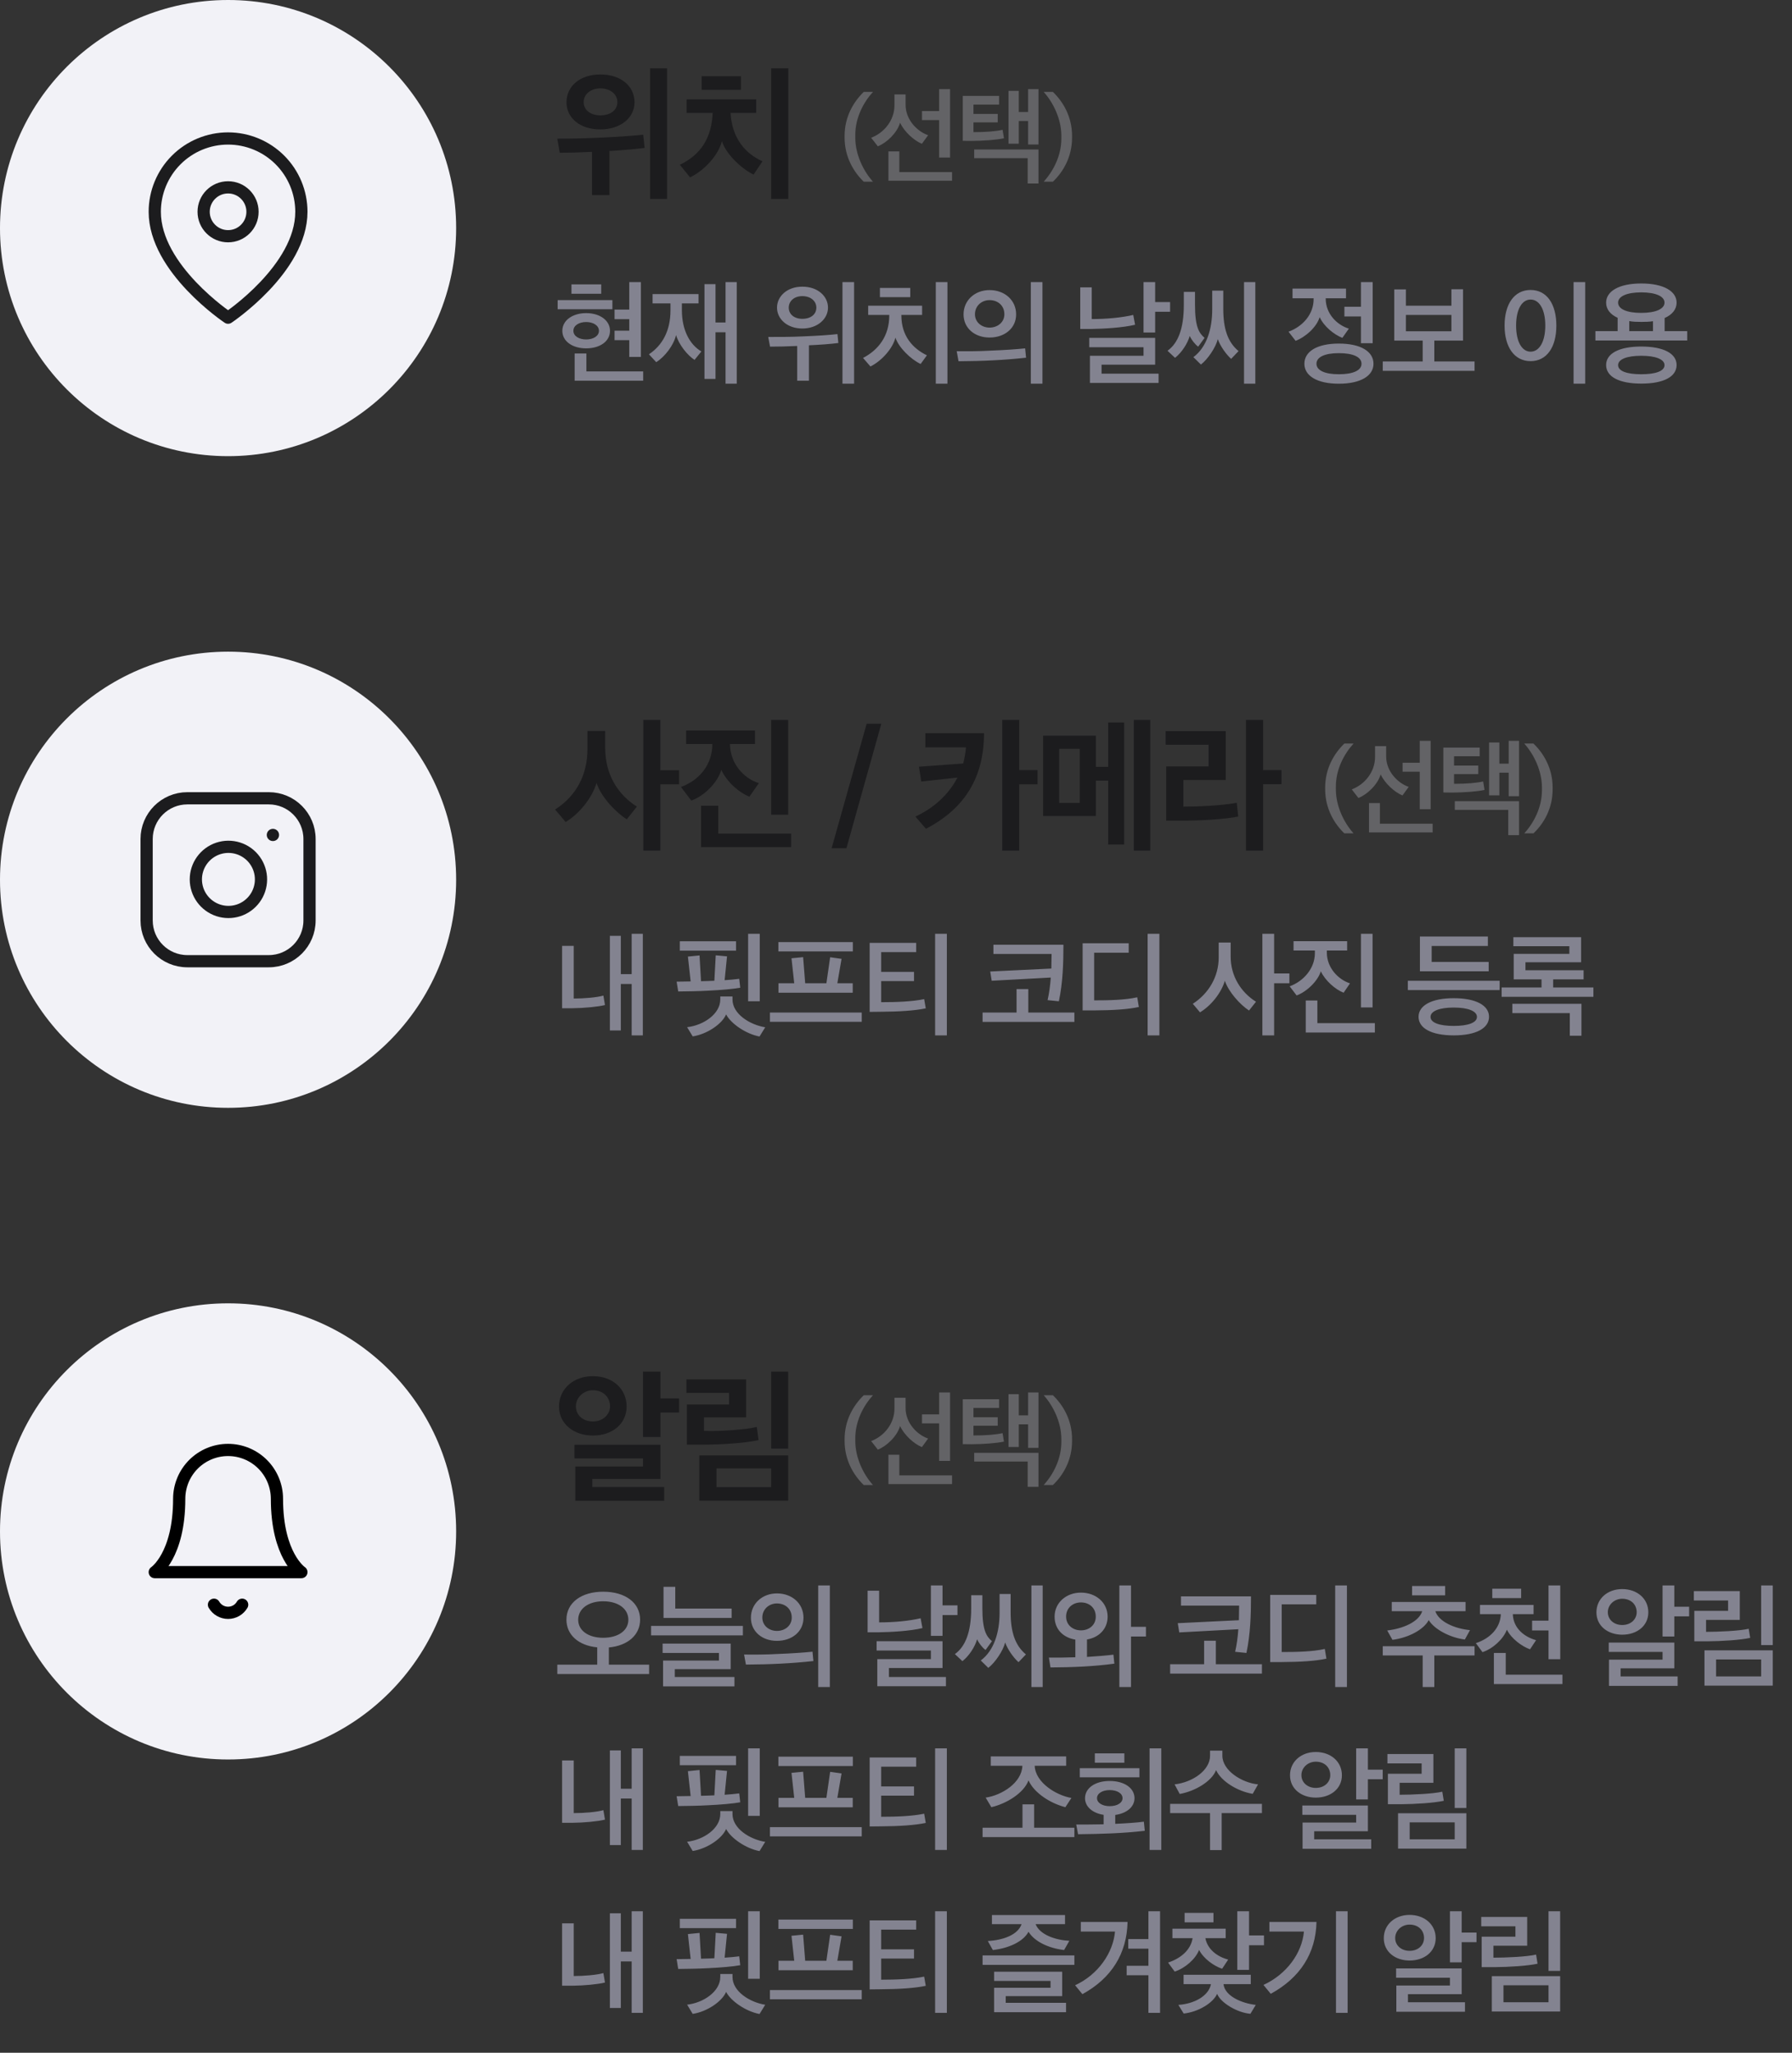 <svg width="220" height="252" viewBox="0 0 220 252" fill="none" xmlns="http://www.w3.org/2000/svg">
<rect x="0" y="0" width="220" height="252" fill="#333333" stroke="none"/>
<path d="M77.9 12.56C77.9 10.58 76.226 9.14 73.706 9.14C71.204 9.14 69.548 10.58 69.548 12.56C69.548 14.486 71.204 15.89 73.706 15.89C76.154 15.89 77.9 14.486 77.9 12.56ZM81.896 8.384H79.808V24.422H81.896V8.384ZM74.822 23.954V18.536C76.352 18.446 77.954 18.32 79.142 18.158L78.962 16.538C76.694 16.772 72.5 17.024 68.414 17.024L68.72 18.752C69.908 18.752 71.15 18.716 72.68 18.644V23.954H74.822ZM75.794 12.542C75.794 13.496 74.966 14.162 73.706 14.162C72.5 14.162 71.654 13.496 71.654 12.542C71.654 11.57 72.518 10.85 73.706 10.85C74.93 10.85 75.794 11.57 75.794 12.542ZM93.612 19.796C91.506 18.878 89.85 16.952 89.688 13.856H92.838V12.2H84.288V13.856H87.492C87.366 16.934 86.034 19.004 83.46 20.228L84.72 21.776C86.592 20.858 88.23 18.95 88.626 17.33C89.112 18.878 90.984 20.696 92.514 21.434L93.612 19.796ZM96.78 24.422V8.384H94.674V24.422H96.78ZM86.142 11.03H90.966V9.356H86.142V11.03Z" fill="#1C1C1E"/>
<path d="M106.042 22.306H107.173C105.977 20.98 105.002 18.939 105.002 16.911V16.56C105.002 14.48 105.977 12.595 107.173 11.282H106.042C104.794 12.491 103.689 14.324 103.689 16.677V16.898C103.689 19.251 104.794 21.11 106.042 22.306ZM115.297 14.74V19.342H116.636V10.944H115.297V13.635H113.191V14.74H115.297ZM116.883 22.189V21.123H110.409V18.588H109.07V22.189H116.883ZM113.945 16.599C112.606 16.144 111.176 14.701 111.176 12.868V11.594H109.811V12.933C109.811 14.727 108.589 16.287 106.951 16.911L107.77 17.964C108.901 17.509 110.149 16.287 110.5 15.065C111.02 16.183 112.203 17.249 113.178 17.652L113.945 16.599ZM127.492 17.743V10.944H126.218V13.752H125.074V11.152H123.813V17.639H125.074V14.857H126.218V17.743H127.492ZM122.487 13.986H119.51V12.842H122.656V11.776H118.197V17.288L119.276 17.301C120.706 17.288 122.266 17.184 123.254 16.976L123.085 15.936C122.188 16.131 121.018 16.222 119.51 16.222V15.026H122.487V13.986ZM127.492 22.527V18.354H119.601V19.42H126.166V22.527H127.492ZM128.13 22.306H129.261C130.522 21.11 131.614 19.264 131.614 16.898V16.677C131.614 14.337 130.522 12.491 129.261 11.282H128.13C129.326 12.608 130.301 14.649 130.301 16.664V17.015C130.301 19.095 129.326 20.993 128.13 22.306Z" fill="#636366"/>
<path d="M81.068 88.384H78.98V104.422H81.068V96.286H83.372V94.558H81.068V88.384ZM78.188 99.022C75.758 97.474 74.3 94.99 74.3 91.822V89.734H72.122V91.93C72.122 95.134 70.754 97.708 68.144 99.382C68.594 99.886 69.008 100.39 69.44 100.912C71.096 99.94 72.716 97.924 73.238 96.106C73.778 97.852 75.632 99.742 76.946 100.588C77.378 100.066 77.756 99.544 78.188 99.022ZM84.234 91.336H87.456C87.456 93.802 85.926 95.764 83.604 96.61L84.864 98.284C86.412 97.744 88.068 96.124 88.554 94.522C89.274 96.052 90.804 97.348 92.01 97.798L93.162 96.142C91.326 95.566 89.652 93.784 89.616 91.336H92.694V89.68H84.234V91.336ZM97.122 103.99V102.334H88.176V98.914H86.07V103.99H97.122ZM96.762 100.012V88.384H94.674V100.012H96.762ZM102.095 104.134H103.913L108.197 88.852H106.397L102.095 104.134ZM120.805 90.004H113.605V91.75H118.591C118.537 92.434 118.411 93.1 118.249 93.73L112.813 94.126C112.921 94.738 113.011 95.332 113.101 95.944L117.547 95.458C116.449 97.564 114.613 99.22 112.381 100.246L113.677 101.74C118.465 99.256 120.805 95.404 120.805 90.004ZM125.125 88.384H123.037V104.422H125.125V96.286H127.375V94.54H125.125V88.384ZM134.537 90.31H128.057V100.174H134.537V95.836H136.049V103.684H138.011V88.69H136.049V94.144H134.537V90.31ZM141.215 104.422V88.384H139.199V104.422H141.215ZM132.557 98.572H130.037V91.93H132.557V98.572ZM152.013 100.246L151.833 98.554C149.763 98.932 146.811 99.022 145.281 99.022V95.764H150.483V89.752H143.103V91.426H148.377V94.09H143.175V100.75H144.867C147.585 100.75 150.321 100.57 152.013 100.246ZM155.073 88.384H152.967V104.422H155.073V96.268H157.323V94.54H155.073V88.384Z" fill="#1C1C1E"/>
<path d="M165.042 102.306H166.173C164.977 100.98 164.002 98.939 164.002 96.911V96.56C164.002 94.48 164.977 92.595 166.173 91.282H165.042C163.794 92.491 162.689 94.324 162.689 96.677V96.898C162.689 99.251 163.794 101.11 165.042 102.306ZM174.297 94.74V99.342H175.636V90.944H174.297V93.635H172.191V94.74H174.297ZM175.883 102.189V101.123H169.409V98.588H168.07V102.189H175.883ZM172.945 96.599C171.606 96.144 170.176 94.701 170.176 92.868V91.594H168.811V92.933C168.811 94.727 167.589 96.287 165.951 96.911L166.77 97.964C167.901 97.509 169.149 96.287 169.5 95.065C170.02 96.183 171.203 97.249 172.178 97.652L172.945 96.599ZM186.492 97.743V90.944H185.218V93.752H184.074V91.152H182.813V97.639H184.074V94.857H185.218V97.743H186.492ZM181.487 93.986H178.51V92.842H181.656V91.776H177.197V97.288L178.276 97.301C179.706 97.288 181.266 97.184 182.254 96.976L182.085 95.936C181.188 96.131 180.018 96.222 178.51 96.222V95.026H181.487V93.986ZM186.492 102.527V98.354H178.601V99.42H185.166V102.527H186.492ZM187.13 102.306H188.261C189.522 101.11 190.614 99.264 190.614 96.898V96.677C190.614 94.337 189.522 92.491 188.261 91.282H187.13C188.326 92.608 189.301 94.649 189.301 96.664V97.015C189.301 99.095 188.326 100.993 187.13 102.306Z" fill="#636366"/>
<path d="M81.536 184.242V182.55H72.716V181.56H81.086V177.366H70.52V179.04H78.944V180.03H70.628V184.242H81.536ZM83.372 173.406V171.678H81.086V168.384H78.944V176.412H81.086V173.406H83.372ZM68.63 172.668C68.63 174.846 70.502 176.232 72.788 176.232C75.182 176.232 76.928 174.792 76.928 172.668C76.928 170.472 75.182 168.942 72.788 168.942C70.394 168.942 68.63 170.508 68.63 172.668ZM70.7 172.65C70.7 171.552 71.654 170.67 72.788 170.67C74.066 170.67 74.894 171.534 74.894 172.65C74.894 173.622 74.048 174.504 72.788 174.504C71.564 174.504 70.7 173.712 70.7 172.65ZM96.762 184.224V178.662H85.854V184.224H96.762ZM94.674 182.568H87.96V180.264H94.674V182.568ZM96.762 177.834V168.384H94.674V177.834H96.762ZM92.91 175.17C91.668 175.512 88.122 175.746 86.43 175.656V174H91.596V169.338H84.27V170.994H89.508V172.416H84.324V177.348H86.484C88.626 177.348 91.686 177.132 93.126 176.79L92.91 175.17Z" fill="#1C1C1E"/>
<path d="M106.042 182.306H107.173C105.977 180.98 105.002 178.939 105.002 176.911V176.56C105.002 174.48 105.977 172.595 107.173 171.282H106.042C104.794 172.491 103.689 174.324 103.689 176.677V176.898C103.689 179.251 104.794 181.11 106.042 182.306ZM115.297 174.74V179.342H116.636V170.944H115.297V173.635H113.191V174.74H115.297ZM116.883 182.189V181.123H110.409V178.588H109.07V182.189H116.883ZM113.945 176.599C112.606 176.144 111.176 174.701 111.176 172.868V171.594H109.811V172.933C109.811 174.727 108.589 176.287 106.951 176.911L107.77 177.964C108.901 177.509 110.149 176.287 110.5 175.065C111.02 176.183 112.203 177.249 113.178 177.652L113.945 176.599ZM127.492 177.743V170.944H126.218V173.752H125.074V171.152H123.813V177.639H125.074V174.857H126.218V177.743H127.492ZM122.487 173.986H119.51V172.842H122.656V171.776H118.197V177.288L119.276 177.301C120.706 177.288 122.266 177.184 123.254 176.976L123.085 175.936C122.188 176.131 121.018 176.222 119.51 176.222V175.026H122.487V173.986ZM127.492 182.527V178.354H119.601V179.42H126.166V182.527H127.492ZM128.13 182.306H129.261C130.522 181.11 131.614 179.264 131.614 176.898V176.677C131.614 174.337 130.522 172.491 129.261 171.282H128.13C129.326 172.608 130.301 174.649 130.301 176.664V177.015C130.301 179.095 129.326 180.993 128.13 182.306Z" fill="#636366"/>
<path d="M73.81 36.06V34.912H70.156V36.06H73.81ZM75.182 37.964V36.844H68.462V37.964H75.182ZM78.962 46.742V45.594H71.99V43.396H70.548V46.742H78.962ZM78.682 43.816V34.632H77.254V38.006H75.448V39.182H77.254V40.596H75.448V41.758H77.254V43.816H78.682ZM74.888 40.61C74.888 39.336 73.642 38.44 71.962 38.44C70.282 38.44 69.036 39.336 69.036 40.61C69.036 41.912 70.296 42.766 71.962 42.766C73.642 42.766 74.888 41.912 74.888 40.61ZM73.53 40.61C73.53 41.268 72.816 41.674 71.962 41.674C71.094 41.674 70.394 41.268 70.394 40.61C70.394 39.952 71.094 39.532 71.962 39.532C72.816 39.532 73.53 39.952 73.53 40.61ZM90.447 47.106V34.632H89.075V39.588H87.843V34.884H86.485V46.518H87.843V40.792H89.075V47.106H90.447ZM86.107 43.144C84.707 42.332 83.713 40.554 83.713 38.076V37.25H85.757V36.102H80.115V37.25H82.313V38.118C82.313 40.596 81.319 42.402 79.667 43.494L80.563 44.46C81.641 43.788 82.719 42.36 82.999 41.128C83.335 42.318 84.427 43.648 85.267 44.18L86.107 43.144ZM101.65 37.768C101.65 36.382 100.418 35.192 98.5 35.192C96.624 35.192 95.392 36.382 95.392 37.768C95.392 39.14 96.624 40.33 98.5 40.33C100.376 40.33 101.65 39.14 101.65 37.768ZM104.856 34.632H103.428V47.106H104.856V34.632ZM99.312 46.742V42.388C100.6 42.332 101.972 42.234 102.924 42.108L102.812 41.016C101.664 41.142 100.32 41.226 98.598 41.296C97.17 41.366 95.77 41.366 94.314 41.366L94.538 42.556C95.532 42.556 96.638 42.528 97.87 42.472V46.742H99.312ZM100.222 37.768C100.222 38.58 99.55 39.14 98.5 39.14C97.506 39.14 96.834 38.58 96.834 37.768C96.834 36.956 97.506 36.354 98.5 36.354C99.522 36.354 100.222 36.956 100.222 37.768ZM113.794 43.62C112.058 42.78 110.658 41.24 110.658 38.72V38.664H113.206V37.53H106.584V38.664H109.174V38.72C109.174 41.24 107.858 42.948 105.954 43.942L106.864 44.992C108.306 44.264 109.622 42.724 109.93 41.45C110.336 42.668 111.792 44.096 113.024 44.684L113.794 43.62ZM116.314 47.106V34.632H114.886V47.106H116.314ZM108.026 36.48H111.75V35.346H108.026V36.48ZM124.747 38.594C124.747 36.844 123.333 35.612 121.485 35.612C119.679 35.612 118.293 36.872 118.293 38.594C118.293 40.288 119.665 41.436 121.485 41.436C123.319 41.436 124.747 40.316 124.747 38.594ZM123.305 38.58C123.305 39.574 122.465 40.218 121.485 40.218C120.533 40.218 119.693 39.574 119.693 38.58C119.693 37.544 120.519 36.844 121.485 36.844C122.493 36.844 123.305 37.502 123.305 38.58ZM127.981 34.632H126.553V47.106H127.981V34.632ZM125.853 42.766C124.775 42.878 123.375 42.976 121.597 43.046C120.141 43.13 118.783 43.13 117.453 43.116L117.677 44.348C120.603 44.334 123.291 44.208 125.965 43.914L125.853 42.766ZM143.65 38.272V37.082H141.816V34.632H140.388V40.82H141.816V38.272H143.65ZM142.236 47.008V45.874H135.236V44.768H141.816V41.478H133.724V42.626H140.388V43.676H133.808V47.008H142.236ZM139.128 38.664C137.658 39 135.88 39.168 134.032 39.168V35.276H132.618V40.386H133.948C135.586 40.358 137.826 40.232 139.352 39.868L139.128 38.664ZM154.113 47.106V34.632H152.727V47.106H154.113ZM152.055 43.102C150.739 42.01 150.179 40.386 150.179 37.922V35.682H148.821V37.992C148.821 40.372 148.149 42.626 146.511 43.844L147.435 44.754C148.275 44.11 149.269 42.626 149.507 41.632C149.773 42.416 150.487 43.466 151.145 44.054L152.055 43.102ZM147.883 41.478C147.183 40.876 146.707 40.106 146.707 37.404V35.836H145.335V37.46C145.335 40.316 144.635 42.136 143.333 43.06L144.257 43.928C145.083 43.284 145.797 42.164 146.063 41.24C146.259 41.702 146.707 42.276 147.099 42.556L147.883 41.478ZM168.62 44.656C168.62 43.158 167.066 42.178 164.364 42.178C161.676 42.178 160.136 43.158 160.136 44.656C160.136 46.126 161.676 47.106 164.364 47.106C167.066 47.106 168.62 46.126 168.62 44.656ZM158.68 36.62H161.27V36.732C161.27 38.58 159.94 40.078 158.19 40.722L159.058 41.842C160.304 41.366 161.648 40.148 162.012 38.93C162.544 40.092 163.776 41.072 164.798 41.478L165.596 40.344C164.14 39.896 162.754 38.524 162.754 36.662V36.62H165.246V35.43H158.68V36.62ZM165.05 38.846H167.08V42.136H168.522V34.632H167.08V37.656H165.05V38.846ZM164.364 43.354C166.128 43.354 167.15 43.83 167.15 44.656C167.15 45.468 166.128 45.944 164.364 45.944C162.642 45.944 161.62 45.468 161.62 44.656C161.62 43.83 162.642 43.354 164.364 43.354ZM179.615 41.814V35.514H178.187V37.53H172.601V35.528H171.173V41.814H174.659V44.376H169.759V45.524H181.029V44.376H176.087V41.814H179.615ZM178.187 40.666H172.601V38.664H178.187V40.666ZM194.612 47.106V34.632H193.184V47.106H194.612ZM184.714 39.966C184.714 42.598 185.904 44.334 187.906 44.334C189.908 44.334 191.07 42.598 191.07 39.98C191.07 37.334 189.908 35.598 187.906 35.598C185.904 35.598 184.714 37.334 184.714 39.966ZM189.712 39.966C189.712 41.968 188.97 43.172 187.906 43.172C186.856 43.172 186.128 41.968 186.128 39.966C186.128 37.964 186.856 36.774 187.906 36.774C188.97 36.774 189.712 37.964 189.712 39.966ZM205.832 37.152C205.832 35.766 204.264 34.8 201.492 34.8C198.748 34.8 197.18 35.766 197.18 37.152C197.18 37.95 197.67 38.594 198.594 39.014V40.652H195.864V41.8H207.134V40.652H204.362V39.042C205.314 38.622 205.832 37.964 205.832 37.152ZM205.832 44.81C205.832 43.396 204.236 42.542 201.492 42.542C198.776 42.542 197.18 43.396 197.18 44.81C197.18 46.252 198.776 47.092 201.506 47.092C204.236 47.092 205.832 46.252 205.832 44.81ZM204.348 37.152C204.348 37.936 203.242 38.412 201.492 38.412C199.714 38.412 198.65 37.936 198.65 37.152C198.65 36.382 199.714 35.892 201.492 35.892C203.284 35.892 204.348 36.382 204.348 37.152ZM204.348 44.824C204.348 45.566 203.242 45.944 201.492 45.944C199.756 45.944 198.65 45.566 198.65 44.824C198.65 44.096 199.756 43.676 201.492 43.676C203.228 43.676 204.348 44.096 204.348 44.824ZM201.506 39.518C202.024 39.518 202.5 39.504 202.934 39.434V40.652H200.022V39.42C200.47 39.504 200.974 39.518 201.506 39.518Z" fill="#838390"/>
<path d="M78.92 127.106V114.632H77.548V119.588H76.218V114.884H74.874V126.504H76.218V120.792H77.548V127.106H78.92ZM74.076 122.22C73.264 122.458 71.682 122.584 70.436 122.584V116.116H69.008V123.774H70.24C71.738 123.76 73.432 123.592 74.272 123.382L74.076 122.22ZM85.881 117.292L84.453 117.432L84.789 120.484C84.187 120.498 83.585 120.512 83.067 120.512L83.263 121.716C84.411 121.702 85.727 121.688 86.945 121.618C88.415 121.548 89.969 121.422 90.879 121.254L90.753 120.162C90.221 120.232 89.619 120.288 88.961 120.33L89.255 117.404L87.869 117.278L87.701 120.4C87.155 120.428 86.623 120.442 86.063 120.456L85.881 117.292ZM93.945 126.112C92.041 125.804 89.927 124.474 89.927 122.696V122.332H88.429V122.696C88.429 124.474 86.371 125.874 84.355 126.098L85.041 127.232C86.847 126.952 88.667 125.678 89.143 124.53C89.717 125.65 91.551 126.924 93.245 127.246L93.945 126.112ZM93.273 122.92V114.632H91.845V122.92H93.273ZM90.361 116.704V115.556H83.459V116.704H90.361ZM104.688 121.87V120.708H102.798L103.316 117.712L101.916 117.516L101.454 120.708H98.85L98.598 117.502L97.17 117.642L97.506 120.708H95.574V121.87H104.688ZM105.794 125.44V124.306H94.524V125.44H105.794ZM104.702 116.802V115.654H95.56V116.802H104.702ZM113.458 122.654C112.002 122.962 110.042 123.032 108.18 123.032V120.442H112.212V119.308H108.18V116.886H112.478V115.752H106.766V124.222L108.082 124.208C110.434 124.194 112.31 124.068 113.654 123.788L113.458 122.654ZM116.244 114.632H114.802V127.106H116.244V114.632ZM130.555 115.976H121.959V117.11H129.099L129.071 118.902L121.567 119.266L121.749 120.4L129.001 120.008C128.931 121.002 128.805 121.926 128.609 122.78L129.995 122.92C130.485 120.638 130.555 118.202 130.555 115.976ZM131.899 125.454V124.306H126.243V121.422H124.801V124.306H120.629V125.454H131.899ZM142.334 127.106V114.632H140.892V127.106H142.334ZM139.618 122.43C138.134 122.766 136.16 122.808 134.326 122.808V116.956H138.568V115.794H132.912V124.04H134.312C136.65 124.026 138.484 123.914 139.814 123.62L139.618 122.43ZM156.421 114.632H154.979V127.106H156.421V120.708H158.297V119.504H156.421V114.632ZM154.195 122.976C152.361 121.828 151.087 119.84 151.087 117.446V115.71H149.617V117.53C149.617 119.91 148.385 121.968 146.439 123.228L147.321 124.278C148.693 123.452 149.939 121.884 150.373 120.4C150.821 121.772 152.277 123.368 153.341 124.054L154.195 122.976ZM158.806 116.69H161.424V117.026C161.424 118.846 160.08 120.442 158.33 121.086L159.184 122.206C160.43 121.744 161.788 120.442 162.152 119.238C162.698 120.386 163.916 121.464 164.952 121.87L165.736 120.722C164.28 120.246 162.894 118.804 162.894 116.942V116.69H165.386V115.542H158.806V116.69ZM168.788 126.756V125.608H161.732V122.822H160.304V126.756H168.788ZM168.508 123.676V114.632H167.08V123.676H168.508ZM184.107 120.4H172.837V121.548H184.107V120.4ZM182.763 119.238V118.09H175.763V116.13H182.665V114.968H174.321V119.238H182.763ZM182.805 124.824C182.805 123.438 181.223 122.542 178.465 122.542C175.721 122.542 174.153 123.452 174.153 124.824C174.153 126.224 175.721 127.106 178.479 127.106C181.223 127.106 182.805 126.224 182.805 124.824ZM181.321 124.838C181.321 125.552 180.229 125.944 178.465 125.944C176.715 125.944 175.623 125.552 175.623 124.838C175.623 124.124 176.715 123.69 178.465 123.69C180.229 123.69 181.321 124.124 181.321 124.838ZM194.416 120.232V119.112H187.276V118.132H194.108V115.052H185.792V116.158H192.666V117.096H185.834V120.232H189.25V121.226H184.35V122.374H195.62V121.226H190.678V120.232H194.416ZM185.666 123.228V124.376H192.722V127.148H194.15V123.228H185.666Z" fill="#838390"/>
<path d="M79.69 205.51V204.362H74.748V202.248C77.086 202.024 78.584 200.708 78.584 198.832C78.584 196.774 76.792 195.402 74.048 195.402C71.346 195.402 69.54 196.774 69.54 198.832C69.54 200.694 71.01 202.01 73.32 202.234V204.362H68.42V205.51H79.69ZM77.142 198.846C77.142 200.162 75.91 201.058 74.048 201.058C72.214 201.058 70.982 200.162 70.982 198.846C70.982 197.516 72.214 196.578 74.048 196.578C75.924 196.578 77.142 197.516 77.142 198.846ZM89.817 198.622V197.474H82.901V194.8H81.459V198.622H89.817ZM91.203 200.764V199.602H79.933V200.764H91.203ZM90.167 207.022V205.874H82.845V204.908H89.705V201.772H81.347V202.92H88.263V203.858H81.403V207.022H90.167ZM98.643 198.594C98.643 196.844 97.229 195.612 95.381 195.612C93.575 195.612 92.189 196.872 92.189 198.594C92.189 200.288 93.561 201.436 95.381 201.436C97.215 201.436 98.643 200.316 98.643 198.594ZM97.201 198.58C97.201 199.574 96.361 200.218 95.381 200.218C94.429 200.218 93.589 199.574 93.589 198.58C93.589 197.544 94.415 196.844 95.381 196.844C96.389 196.844 97.201 197.502 97.201 198.58ZM101.877 194.632H100.449V207.106H101.877V194.632ZM99.749 202.766C98.671 202.878 97.271 202.976 95.493 203.046C94.037 203.13 92.679 203.13 91.349 203.116L91.573 204.348C94.499 204.334 97.187 204.208 99.861 203.914L99.749 202.766ZM117.546 198.272V197.082H115.712V194.632H114.284V200.82H115.712V198.272H117.546ZM116.132 207.008V205.874H109.132V204.768H115.712V201.478H107.62V202.626H114.284V203.676H107.704V207.008H116.132ZM113.024 198.664C111.554 199 109.776 199.168 107.928 199.168V195.276H106.514V200.386H107.844C109.482 200.358 111.722 200.232 113.248 199.868L113.024 198.664ZM128.009 207.106V194.632H126.623V207.106H128.009ZM125.951 203.102C124.635 202.01 124.075 200.386 124.075 197.922V195.682H122.717V197.992C122.717 200.372 122.045 202.626 120.407 203.844L121.331 204.754C122.171 204.11 123.165 202.626 123.403 201.632C123.669 202.416 124.383 203.466 125.041 204.054L125.951 203.102ZM121.779 201.478C121.079 200.876 120.603 200.106 120.603 197.404V195.836H119.231V197.46C119.231 200.316 118.531 202.136 117.229 203.06L118.153 203.928C118.979 203.284 119.693 202.164 119.959 201.24C120.155 201.702 120.603 202.276 120.995 202.556L121.779 201.478ZM136.694 203.13C135.84 203.242 134.748 203.326 133.446 203.41V201.268C134.902 201.03 135.98 199.98 135.98 198.468C135.98 196.732 134.538 195.514 132.704 195.514C130.884 195.514 129.47 196.76 129.47 198.468C129.47 200.008 130.52 201.044 132.018 201.282V203.452C130.898 203.494 129.806 203.494 128.77 203.494L128.966 204.698C131.57 204.684 134.272 204.586 136.806 204.236L136.694 203.13ZM138.85 194.632H137.422V207.106H138.85V200.904H140.684V199.714H138.85V194.632ZM134.524 198.468C134.524 199.518 133.684 200.148 132.704 200.148C131.738 200.148 130.884 199.518 130.884 198.454C130.884 197.404 131.696 196.718 132.704 196.718C133.712 196.718 134.524 197.362 134.524 198.468ZM153.581 195.976H144.985V197.11H152.125L152.097 198.902L144.593 199.266L144.775 200.4L152.027 200.008C151.957 201.002 151.831 201.926 151.635 202.78L153.021 202.92C153.511 200.638 153.581 198.202 153.581 195.976ZM154.925 205.454V204.306H149.269V201.422H147.827V204.306H143.655V205.454H154.925ZM165.36 207.106V194.632H163.918V207.106H165.36ZM162.644 202.43C161.16 202.766 159.186 202.808 157.352 202.808V196.956H161.594V195.794H155.938V204.04H157.338C159.676 204.026 161.51 203.914 162.84 203.62L162.644 202.43ZM179.923 197.796V196.662H170.865V197.796H174.603C174.183 199.112 172.251 199.938 170.305 200.162L170.949 201.31C172.839 201.072 174.757 200.106 175.401 198.888C176.129 200.078 178.131 201.072 179.839 201.268L180.469 200.12C178.593 199.938 176.647 199.098 176.213 197.796H179.923ZM176.087 207.106V203.228H181.029V202.094H169.759V203.228H174.659V207.106H176.087ZM173.357 195.85H177.417V194.702H173.357V195.85ZM181.693 198.16H184.255C184.185 199.882 182.911 201.156 181.189 201.716L182.001 202.822C183.289 202.402 184.577 201.198 184.997 200.064C185.529 201.156 186.859 202.136 187.839 202.472L188.581 201.352C187.153 200.96 185.781 199.896 185.725 198.16H188.273V197.026H181.693V198.16ZM191.549 194.632H190.107V198.958H188.091V200.162H190.107V203.69H191.549V194.632ZM191.815 206.742V205.594H184.857V202.92H183.401V206.742H191.815ZM183.205 196.186H186.747V195.038H183.205V196.186ZM202.36 197.936C202.36 196.242 200.974 195.08 199.154 195.08C197.348 195.08 195.99 196.27 195.99 197.936C195.99 199.63 197.418 200.68 199.154 200.68C200.974 200.68 202.36 199.588 202.36 197.936ZM200.932 197.922C200.932 198.776 200.232 199.49 199.154 199.49C198.146 199.49 197.39 198.832 197.39 197.922C197.39 196.998 198.188 196.27 199.154 196.27C200.246 196.27 200.932 196.984 200.932 197.922ZM205.958 206.966V205.804H198.958V204.81H205.552V201.646H197.502V202.794H204.11V203.746H197.53V206.966H205.958ZM207.372 198.426V197.25H205.552V194.632H204.11V200.904H205.552V198.426H207.372ZM217.639 201.954V194.632H216.211V201.954H217.639ZM217.639 206.938V202.598H209.253V206.938H217.639ZM216.211 205.804H210.681V203.718H216.211V205.804ZM214.685 199.952C213.579 200.218 210.975 200.33 209.449 200.33V198.86H213.593V195.332H207.951V196.48H212.151V197.754H208.007V201.492H209.575C211.395 201.478 213.635 201.338 214.867 201.072L214.685 199.952ZM78.92 227.106V214.632H77.548V219.588H76.218V214.884H74.874V226.504H76.218V220.792H77.548V227.106H78.92ZM74.076 222.22C73.264 222.458 71.682 222.584 70.436 222.584V216.116H69.008V223.774H70.24C71.738 223.76 73.432 223.592 74.272 223.382L74.076 222.22ZM85.881 217.292L84.453 217.432L84.789 220.484C84.187 220.498 83.585 220.512 83.067 220.512L83.263 221.716C84.411 221.702 85.727 221.688 86.945 221.618C88.415 221.548 89.969 221.422 90.879 221.254L90.753 220.162C90.221 220.232 89.619 220.288 88.961 220.33L89.255 217.404L87.869 217.278L87.701 220.4C87.155 220.428 86.623 220.442 86.063 220.456L85.881 217.292ZM93.945 226.112C92.041 225.804 89.927 224.474 89.927 222.696V222.332H88.429V222.696C88.429 224.474 86.371 225.874 84.355 226.098L85.041 227.232C86.847 226.952 88.667 225.678 89.143 224.53C89.717 225.65 91.551 226.924 93.245 227.246L93.945 226.112ZM93.273 222.92V214.632H91.845V222.92H93.273ZM90.361 216.704V215.556H83.459V216.704H90.361ZM104.688 221.87V220.708H102.798L103.316 217.712L101.916 217.516L101.454 220.708H98.85L98.598 217.502L97.17 217.642L97.506 220.708H95.574V221.87H104.688ZM105.794 225.44V224.306H94.524V225.44H105.794ZM104.702 216.802V215.654H95.56V216.802H104.702ZM113.458 222.654C112.002 222.962 110.042 223.032 108.18 223.032V220.442H112.212V219.308H108.18V216.886H112.478V215.752H106.766V224.222L108.082 224.208C110.434 224.194 112.31 224.068 113.654 223.788L113.458 222.654ZM116.244 214.632H114.802V227.106H116.244V214.632ZM131.535 220.722C129.701 220.414 127.111 218.846 127.027 216.774H130.891V215.626H121.637V216.774H125.515C125.445 218.86 122.981 220.4 121.007 220.68L121.707 221.856C123.555 221.422 125.669 220.148 126.271 218.566C126.943 220.106 128.973 221.394 130.793 221.856L131.535 220.722ZM131.899 225.524V224.376H126.957V221.506H125.529V224.376H120.629V225.524H131.899ZM140.43 223.634C139.506 223.76 138.19 223.844 136.916 223.9V222.808C138.33 222.612 139.282 221.814 139.282 220.75C139.282 219.504 138.022 218.636 136.23 218.636C134.466 218.636 133.206 219.504 133.206 220.75C133.206 221.786 134.116 222.584 135.488 222.794V223.956C134.34 223.984 133.192 223.984 132.128 223.984L132.352 225.174C135.18 225.146 137.938 225.062 140.542 224.754L140.43 223.634ZM142.572 214.632H141.13V227.106H142.572V214.632ZM139.884 218.188V217.068H132.562V218.188H139.884ZM137.812 220.75C137.812 221.324 137.154 221.73 136.23 221.73C135.348 221.73 134.676 221.324 134.676 220.75C134.676 220.162 135.348 219.756 136.23 219.756C137.154 219.756 137.812 220.162 137.812 220.75ZM134.41 216.396H138.036V215.248H134.41V216.396ZM149.983 227.12V222.584H154.925V221.45H143.655V222.584H148.555V227.12H149.983ZM154.449 219.056C152.433 218.86 150.067 217.334 150.067 215.542V214.912H148.555V215.542C148.555 217.334 146.413 218.804 144.201 219.056L144.831 220.232C146.721 219.896 148.751 218.692 149.297 217.306C149.927 218.692 151.943 219.91 153.791 220.218L154.449 219.056ZM164.742 217.936C164.742 216.242 163.356 215.08 161.536 215.08C159.73 215.08 158.372 216.27 158.372 217.936C158.372 219.63 159.8 220.68 161.536 220.68C163.356 220.68 164.742 219.588 164.742 217.936ZM163.314 217.922C163.314 218.776 162.614 219.49 161.536 219.49C160.528 219.49 159.772 218.832 159.772 217.922C159.772 216.998 160.57 216.27 161.536 216.27C162.628 216.27 163.314 216.984 163.314 217.922ZM168.34 226.966V225.804H161.34V224.81H167.934V221.646H159.884V222.794H166.492V223.746H159.912V226.966H168.34ZM169.754 218.426V217.25H167.934V214.632H166.492V220.904H167.934V218.426H169.754ZM180.021 221.954V214.632H178.593V221.954H180.021ZM180.021 226.938V222.598H171.635V226.938H180.021ZM178.593 225.804H173.063V223.718H178.593V225.804ZM177.067 219.952C175.961 220.218 173.357 220.33 171.831 220.33V218.86H175.975V215.332H170.333V216.48H174.533V217.754H170.389V221.492H171.957C173.777 221.478 176.017 221.338 177.249 221.072L177.067 219.952ZM78.92 247.106V234.632H77.548V239.588H76.218V234.884H74.874V246.504H76.218V240.792H77.548V247.106H78.92ZM74.076 242.22C73.264 242.458 71.682 242.584 70.436 242.584V236.116H69.008V243.774H70.24C71.738 243.76 73.432 243.592 74.272 243.382L74.076 242.22ZM85.881 237.292L84.453 237.432L84.789 240.484C84.187 240.498 83.585 240.512 83.067 240.512L83.263 241.716C84.411 241.702 85.727 241.688 86.945 241.618C88.415 241.548 89.969 241.422 90.879 241.254L90.753 240.162C90.221 240.232 89.619 240.288 88.961 240.33L89.255 237.404L87.869 237.278L87.701 240.4C87.155 240.428 86.623 240.442 86.063 240.456L85.881 237.292ZM93.945 246.112C92.041 245.804 89.927 244.474 89.927 242.696V242.332H88.429V242.696C88.429 244.474 86.371 245.874 84.355 246.098L85.041 247.232C86.847 246.952 88.667 245.678 89.143 244.53C89.717 245.65 91.551 246.924 93.245 247.246L93.945 246.112ZM93.273 242.92V234.632H91.845V242.92H93.273ZM90.361 236.704V235.556H83.459V236.704H90.361ZM104.688 241.87V240.708H102.798L103.316 237.712L101.916 237.516L101.454 240.708H98.85L98.598 237.502L97.17 237.642L97.506 240.708H95.574V241.87H104.688ZM105.794 245.44V244.306H94.524V245.44H105.794ZM104.702 236.802V235.654H95.56V236.802H104.702ZM113.458 242.654C112.002 242.962 110.042 243.032 108.18 243.032V240.442H112.212V239.308H108.18V236.886H112.478V235.752H106.766V244.222L108.082 244.208C110.434 244.194 112.31 244.068 113.654 243.788L113.458 242.654ZM116.244 234.632H114.802V247.106H116.244V234.632ZM130.877 247.022V245.874H123.471V245.048H130.401V242.052H122.043V243.186H128.973V244.026H122.043V247.022H130.877ZM131.283 238.258C129.589 238.174 127.643 237.516 127.139 236.214H130.751V235.094H121.777V236.214H125.417C124.969 237.516 123.191 238.174 121.273 238.286L121.889 239.392C123.877 239.168 125.613 238.356 126.271 237.152C126.985 238.328 128.707 239.168 130.639 239.392L131.283 238.258ZM131.899 241.212V240.05H120.629V241.212H131.899ZM142.418 247.106V234.632H140.99V238.048H138.512V239.224H140.99V241.324H138.316V242.486H140.99V247.106H142.418ZM138.428 235.948H132.688V237.124H136.888C136.65 239.742 134.83 242.402 131.988 243.718L132.884 244.81C136.468 242.85 138.344 239.812 138.428 235.948ZM145.307 242.43V243.578H148.667C148.387 245.034 146.609 246 144.663 246.126L145.321 247.19C147.127 246.994 148.947 245.874 149.423 244.768C149.857 245.874 151.901 247.092 153.511 247.218L154.169 246.126C152.405 245.93 150.361 245.02 150.207 243.578H153.553V242.43H145.307ZM143.935 237.936H146.413C146.175 239.406 144.957 240.414 143.403 240.932L144.215 242.038C145.503 241.618 146.777 240.498 147.211 239.378C147.757 240.456 149.045 241.366 150.039 241.688L150.781 240.568C149.493 240.218 148.261 239.364 147.981 237.936H150.473V236.774H143.935V237.936ZM155.177 238.804V237.6H153.343V234.632H151.901V241.828H153.343V238.804H155.177ZM145.433 235.99H148.975V234.828H145.433V235.99ZM165.444 247.106V234.632H164.016V247.106H165.444ZM161.622 235.948H155.84V237.124H160.082C159.844 239.742 157.982 242.36 155.112 243.676L156.008 244.768C159.606 242.794 161.538 239.812 161.622 235.948ZM176.255 237.936C176.255 236.242 174.869 235.08 173.049 235.08C171.243 235.08 169.885 236.27 169.885 237.936C169.885 239.63 171.313 240.68 173.049 240.68C174.869 240.68 176.255 239.588 176.255 237.936ZM174.827 237.922C174.827 238.776 174.127 239.49 173.049 239.49C172.041 239.49 171.285 238.832 171.285 237.922C171.285 236.998 172.083 236.27 173.049 236.27C174.141 236.27 174.827 236.984 174.827 237.922ZM179.853 246.966V245.804H172.853V244.81H179.447V241.646H171.397V242.794H178.005V243.746H171.425V246.966H179.853ZM181.267 238.426V237.25H179.447V234.632H178.005V240.904H179.447V238.426H181.267ZM191.535 241.954V234.632H190.107V241.954H191.535ZM191.535 246.938V242.598H183.149V246.938H191.535ZM190.107 245.804H184.577V243.718H190.107V245.804ZM188.581 239.952C187.475 240.218 184.871 240.33 183.345 240.33V238.86H187.489V235.332H181.847V236.48H186.047V237.754H181.903V241.492H183.471C185.291 241.478 187.531 241.338 188.763 241.072L188.581 239.952Z" fill="#838390"/>
<circle cx="28" cy="28" r="28" fill="#F2F2F7"/>
<path d="M37 26C37 33 28 39 28 39C28 39 19 33 19 26C19 23.613 19.948 21.324 21.636 19.636C23.324 17.948 25.613 17 28 17C30.387 17 32.676 17.948 34.364 19.636C36.052 21.324 37 23.613 37 26Z" stroke="#1C1C1E" stroke-width="1.5" stroke-linecap="round" stroke-linejoin="round"/>
<path d="M28 29C29.657 29 31 27.657 31 26C31 24.343 29.657 23 28 23C26.343 23 25 24.343 25 26C25 27.657 26.343 29 28 29Z" stroke="#1C1C1E" stroke-width="1.5" stroke-linecap="round" stroke-linejoin="round"/>
<circle cx="28" cy="108" r="28" fill="#F2F2F7"/>
<path d="M33 98H23C20.239 98 18 100.239 18 103V113C18 115.761 20.239 118 23 118H33C35.761 118 38 115.761 38 113V103C38 100.239 35.761 98 33 98Z" stroke="#1C1C1E" stroke-width="1.5" stroke-linecap="round" stroke-linejoin="round"/>
<path d="M32 107.37C32.123 108.202 31.981 109.052 31.594 109.799C31.206 110.546 30.593 111.151 29.842 111.53C29.09 111.908 28.238 112.04 27.408 111.906C26.577 111.772 25.81 111.38 25.215 110.785C24.62 110.19 24.228 109.423 24.094 108.592C23.96 107.762 24.092 106.91 24.47 106.158C24.849 105.407 25.454 104.794 26.201 104.406C26.948 104.019 27.798 103.877 28.63 104C29.479 104.126 30.265 104.521 30.872 105.128C31.479 105.735 31.874 106.521 32 107.37Z" stroke="#1C1C1E" stroke-width="1.5" stroke-linecap="round" stroke-linejoin="round"/>
<path d="M33.5 102.5H33.51" stroke="#1C1C1E" stroke-width="1.5" stroke-linecap="round" stroke-linejoin="round"/>
<circle cx="28" cy="188" r="28" fill="#F2F2F7"/>
<path d="M34 184C34 182.409 33.368 180.883 32.243 179.757C31.117 178.632 29.591 178 28 178C26.409 178 24.883 178.632 23.757 179.757C22.632 180.883 22 182.409 22 184C22 191 19 193 19 193H37C37 193 34 191 34 184Z" stroke="black" stroke-width="1.5" stroke-linecap="round" stroke-linejoin="round"/>
<path d="M29.73 197C29.554 197.303 29.302 197.555 28.998 197.73C28.695 197.904 28.35 197.996 28 197.996C27.65 197.996 27.305 197.904 27.002 197.73C26.698 197.555 26.446 197.303 26.27 197" stroke="black" stroke-width="1.5" stroke-linecap="round" stroke-linejoin="round"/>
</svg>
